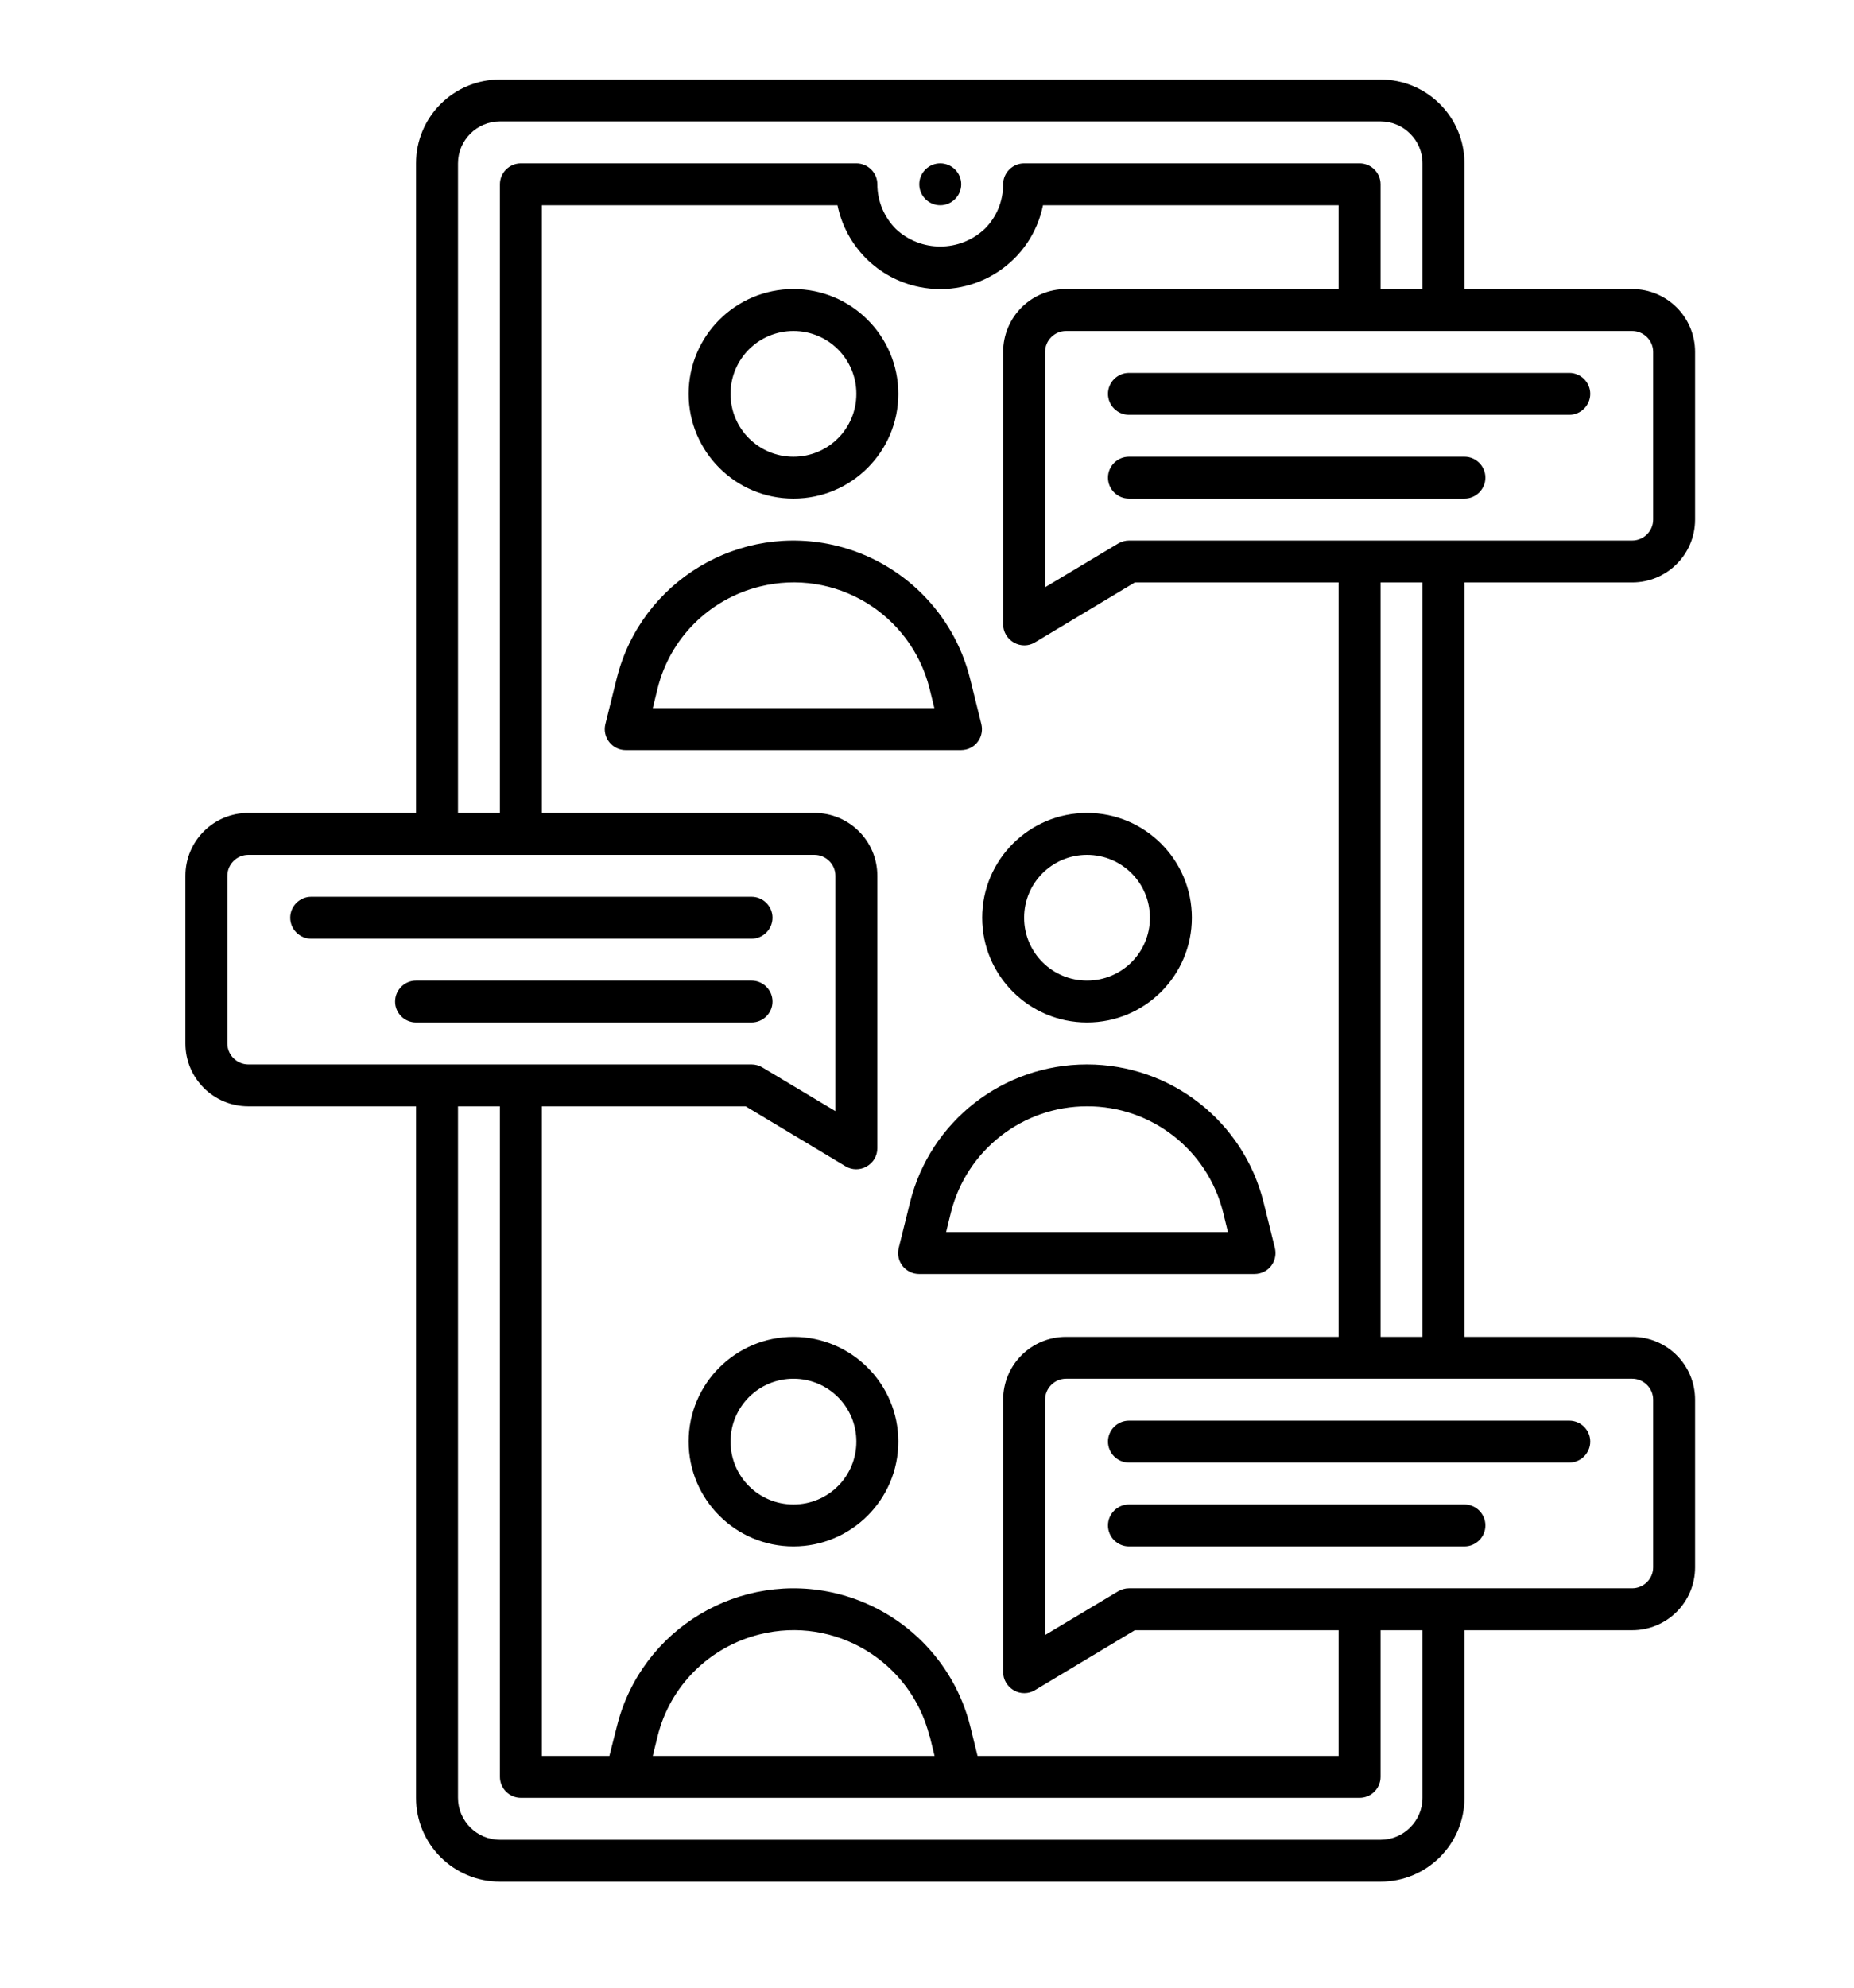 <svg width="70" height="75" viewBox="0 0 70 75" fill="none" xmlns="http://www.w3.org/2000/svg">
<rect width="70" height="75" fill="white"/>
<path d="M34.708 6.953C34.708 6.519 35.065 6.163 35.5 6.163C35.935 6.163 36.292 6.519 36.292 6.953C36.292 7.388 35.935 7.744 35.5 7.744C35.065 7.744 34.708 7.388 34.708 6.953ZM33.917 54.395C33.917 56.578 32.143 58.349 29.958 58.349C27.773 58.349 26 56.578 26 54.395C26 52.213 27.773 50.442 29.958 50.442C32.143 50.442 33.917 52.213 33.917 54.395ZM32.333 54.395C32.333 53.083 31.273 52.023 29.958 52.023C28.644 52.023 27.583 53.083 27.583 54.395C27.583 55.708 28.644 56.767 29.958 56.767C31.273 56.767 32.333 55.708 32.333 54.395ZM41.833 54.395C41.833 54.83 42.19 55.186 42.625 55.186H59.25C59.685 55.186 60.042 54.83 60.042 54.395C60.042 53.961 59.685 53.605 59.25 53.605H42.625C42.19 53.605 41.833 53.961 41.833 54.395ZM55.292 56.767H42.625C42.19 56.767 41.833 57.123 41.833 57.558C41.833 57.993 42.19 58.349 42.625 58.349H55.292C55.727 58.349 56.083 57.993 56.083 57.558C56.083 57.123 55.727 56.767 55.292 56.767ZM41.042 40.163C44.2 40.163 46.947 42.306 47.708 45.366L48.135 47.089C48.238 47.516 47.985 47.943 47.557 48.046C47.494 48.062 47.43 48.07 47.367 48.07H34.7C34.265 48.07 33.909 47.714 33.909 47.279C33.909 47.216 33.917 47.153 33.932 47.089L34.36 45.366C35.12 42.306 37.875 40.163 41.034 40.163H41.042ZM41.042 41.744C38.611 41.744 36.498 43.397 35.904 45.745L35.722 46.488H46.362L46.18 45.745C45.594 43.389 43.472 41.736 41.042 41.744ZM41.042 30.674C43.227 30.674 45 32.446 45 34.628C45 36.81 43.227 38.581 41.042 38.581C38.857 38.581 37.083 36.81 37.083 34.628C37.083 32.446 38.857 30.674 41.042 30.674ZM41.042 32.256C39.727 32.256 38.667 33.315 38.667 34.628C38.667 35.941 39.727 37 41.042 37C42.356 37 43.417 35.941 43.417 34.628C43.417 33.315 42.356 32.256 41.042 32.256ZM36.292 28.302H23.625C23.19 28.302 22.833 27.947 22.833 27.512C22.833 27.448 22.841 27.385 22.857 27.322L23.285 25.598C24.203 21.921 27.94 19.684 31.621 20.601C34.083 21.218 36.007 23.139 36.624 25.598L37.052 27.322C37.155 27.749 36.901 28.176 36.474 28.279C36.41 28.294 36.347 28.302 36.284 28.302H36.292ZM35.278 26.721L35.096 25.978C34.384 23.147 31.518 21.423 28.676 22.135C26.776 22.609 25.295 24.088 24.828 25.978L24.646 26.721H35.286H35.278ZM26 14.861C26 12.678 27.773 10.907 29.958 10.907C32.143 10.907 33.917 12.678 33.917 14.861C33.917 17.043 32.143 18.814 29.958 18.814C27.773 18.814 26 17.043 26 14.861ZM27.583 14.861C27.583 16.173 28.644 17.233 29.958 17.233C31.273 17.233 32.333 16.173 32.333 14.861C32.333 13.548 31.273 12.488 29.958 12.488C28.644 12.488 27.583 13.548 27.583 14.861ZM29.167 34.628C29.167 34.193 28.81 33.837 28.375 33.837H11.75C11.315 33.837 10.958 34.193 10.958 34.628C10.958 35.063 11.315 35.419 11.75 35.419H28.375C28.81 35.419 29.167 35.063 29.167 34.628ZM29.167 37.791C29.167 37.356 28.81 37 28.375 37H15.708C15.273 37 14.917 37.356 14.917 37.791C14.917 38.226 15.273 38.581 15.708 38.581H28.375C28.81 38.581 29.167 38.226 29.167 37.791ZM55.292 21.977V50.442H61.625C62.939 50.442 64 51.501 64 52.814V59.139C64 60.452 62.939 61.512 61.625 61.512H55.292V67.837C55.292 69.585 53.875 71 52.125 71H18.875C17.125 71 15.708 69.585 15.708 67.837V41.744H9.375C8.061 41.744 7 40.685 7 39.372V33.047C7 31.734 8.061 30.674 9.375 30.674H15.708V6.163C15.708 4.415 17.125 3 18.875 3H52.125C53.875 3 55.292 4.415 55.292 6.163V10.907H61.625C62.939 10.907 64 11.966 64 13.279V19.605C64 20.917 62.939 21.977 61.625 21.977H55.292ZM61.625 12.488H40.25C39.815 12.488 39.458 12.844 39.458 13.279V22.159L42.221 20.506C42.348 20.435 42.483 20.395 42.625 20.395H61.625C62.06 20.395 62.417 20.04 62.417 19.605V13.279C62.417 12.844 62.06 12.488 61.625 12.488ZM50.542 21.977H42.847L39.078 24.238C38.833 24.388 38.532 24.388 38.279 24.246C38.033 24.104 37.875 23.843 37.875 23.558V13.279C37.875 11.966 38.936 10.907 40.25 10.907H50.542V7.744H39.379C38.944 9.887 36.854 11.263 34.708 10.828C33.149 10.512 31.938 9.294 31.621 7.744H20.458V30.674H30.75C32.064 30.674 33.125 31.734 33.125 33.047V43.326C33.125 43.61 32.975 43.871 32.721 44.014C32.476 44.156 32.167 44.156 31.922 44.006L28.153 41.744H20.458V66.256H23.008L23.293 65.133C24.211 61.456 27.948 59.219 31.629 60.136C34.091 60.753 36.015 62.674 36.632 65.133L36.909 66.256H50.542V61.512H42.847L39.078 63.773C38.833 63.923 38.524 63.923 38.279 63.781C38.033 63.639 37.875 63.378 37.875 63.093V52.814C37.875 51.501 38.936 50.442 40.25 50.442H50.542V21.977ZM35.096 65.513C34.384 62.682 31.518 60.958 28.676 61.67C26.776 62.144 25.295 63.623 24.828 65.513L24.646 66.256H35.286L35.104 65.513H35.096ZM17.292 30.674H18.875V6.953C18.875 6.519 19.231 6.163 19.667 6.163H32.333C32.769 6.163 33.125 6.519 33.125 6.953C33.125 7.586 33.378 8.187 33.822 8.638C34.764 9.523 36.244 9.523 37.186 8.63C37.63 8.187 37.875 7.586 37.875 6.953C37.875 6.519 38.231 6.163 38.667 6.163H51.333C51.769 6.163 52.125 6.519 52.125 6.953V10.907H53.708V6.163C53.708 5.293 52.996 4.581 52.125 4.581H18.875C18.004 4.581 17.292 5.293 17.292 6.163V30.674ZM9.375 40.163H28.375C28.517 40.163 28.66 40.202 28.779 40.273L31.542 41.926V33.047C31.542 32.612 31.185 32.256 30.75 32.256H9.375C8.94 32.256 8.583 32.612 8.583 33.047V39.372C8.583 39.807 8.94 40.163 9.375 40.163ZM53.708 61.512H52.125V67.046C52.125 67.481 51.769 67.837 51.333 67.837H19.667C19.231 67.837 18.875 67.481 18.875 67.046V41.744H17.292V67.837C17.292 68.707 18.004 69.419 18.875 69.419H52.125C52.996 69.419 53.708 68.707 53.708 67.837V61.512ZM61.625 52.023H40.25C39.815 52.023 39.458 52.379 39.458 52.814V61.694L42.221 60.041C42.348 59.97 42.483 59.93 42.625 59.93H61.625C62.06 59.93 62.417 59.574 62.417 59.139V52.814C62.417 52.379 62.06 52.023 61.625 52.023ZM53.708 21.977H52.125V50.442H53.708V21.977ZM41.833 14.861C41.833 15.295 42.19 15.651 42.625 15.651H59.25C59.685 15.651 60.042 15.295 60.042 14.861C60.042 14.426 59.685 14.07 59.25 14.07H42.625C42.19 14.07 41.833 14.426 41.833 14.861ZM55.292 17.233H42.625C42.19 17.233 41.833 17.588 41.833 18.023C41.833 18.458 42.19 18.814 42.625 18.814H55.292C55.727 18.814 56.083 18.458 56.083 18.023C56.083 17.588 55.727 17.233 55.292 17.233Z" fill="black"/>
</svg>
